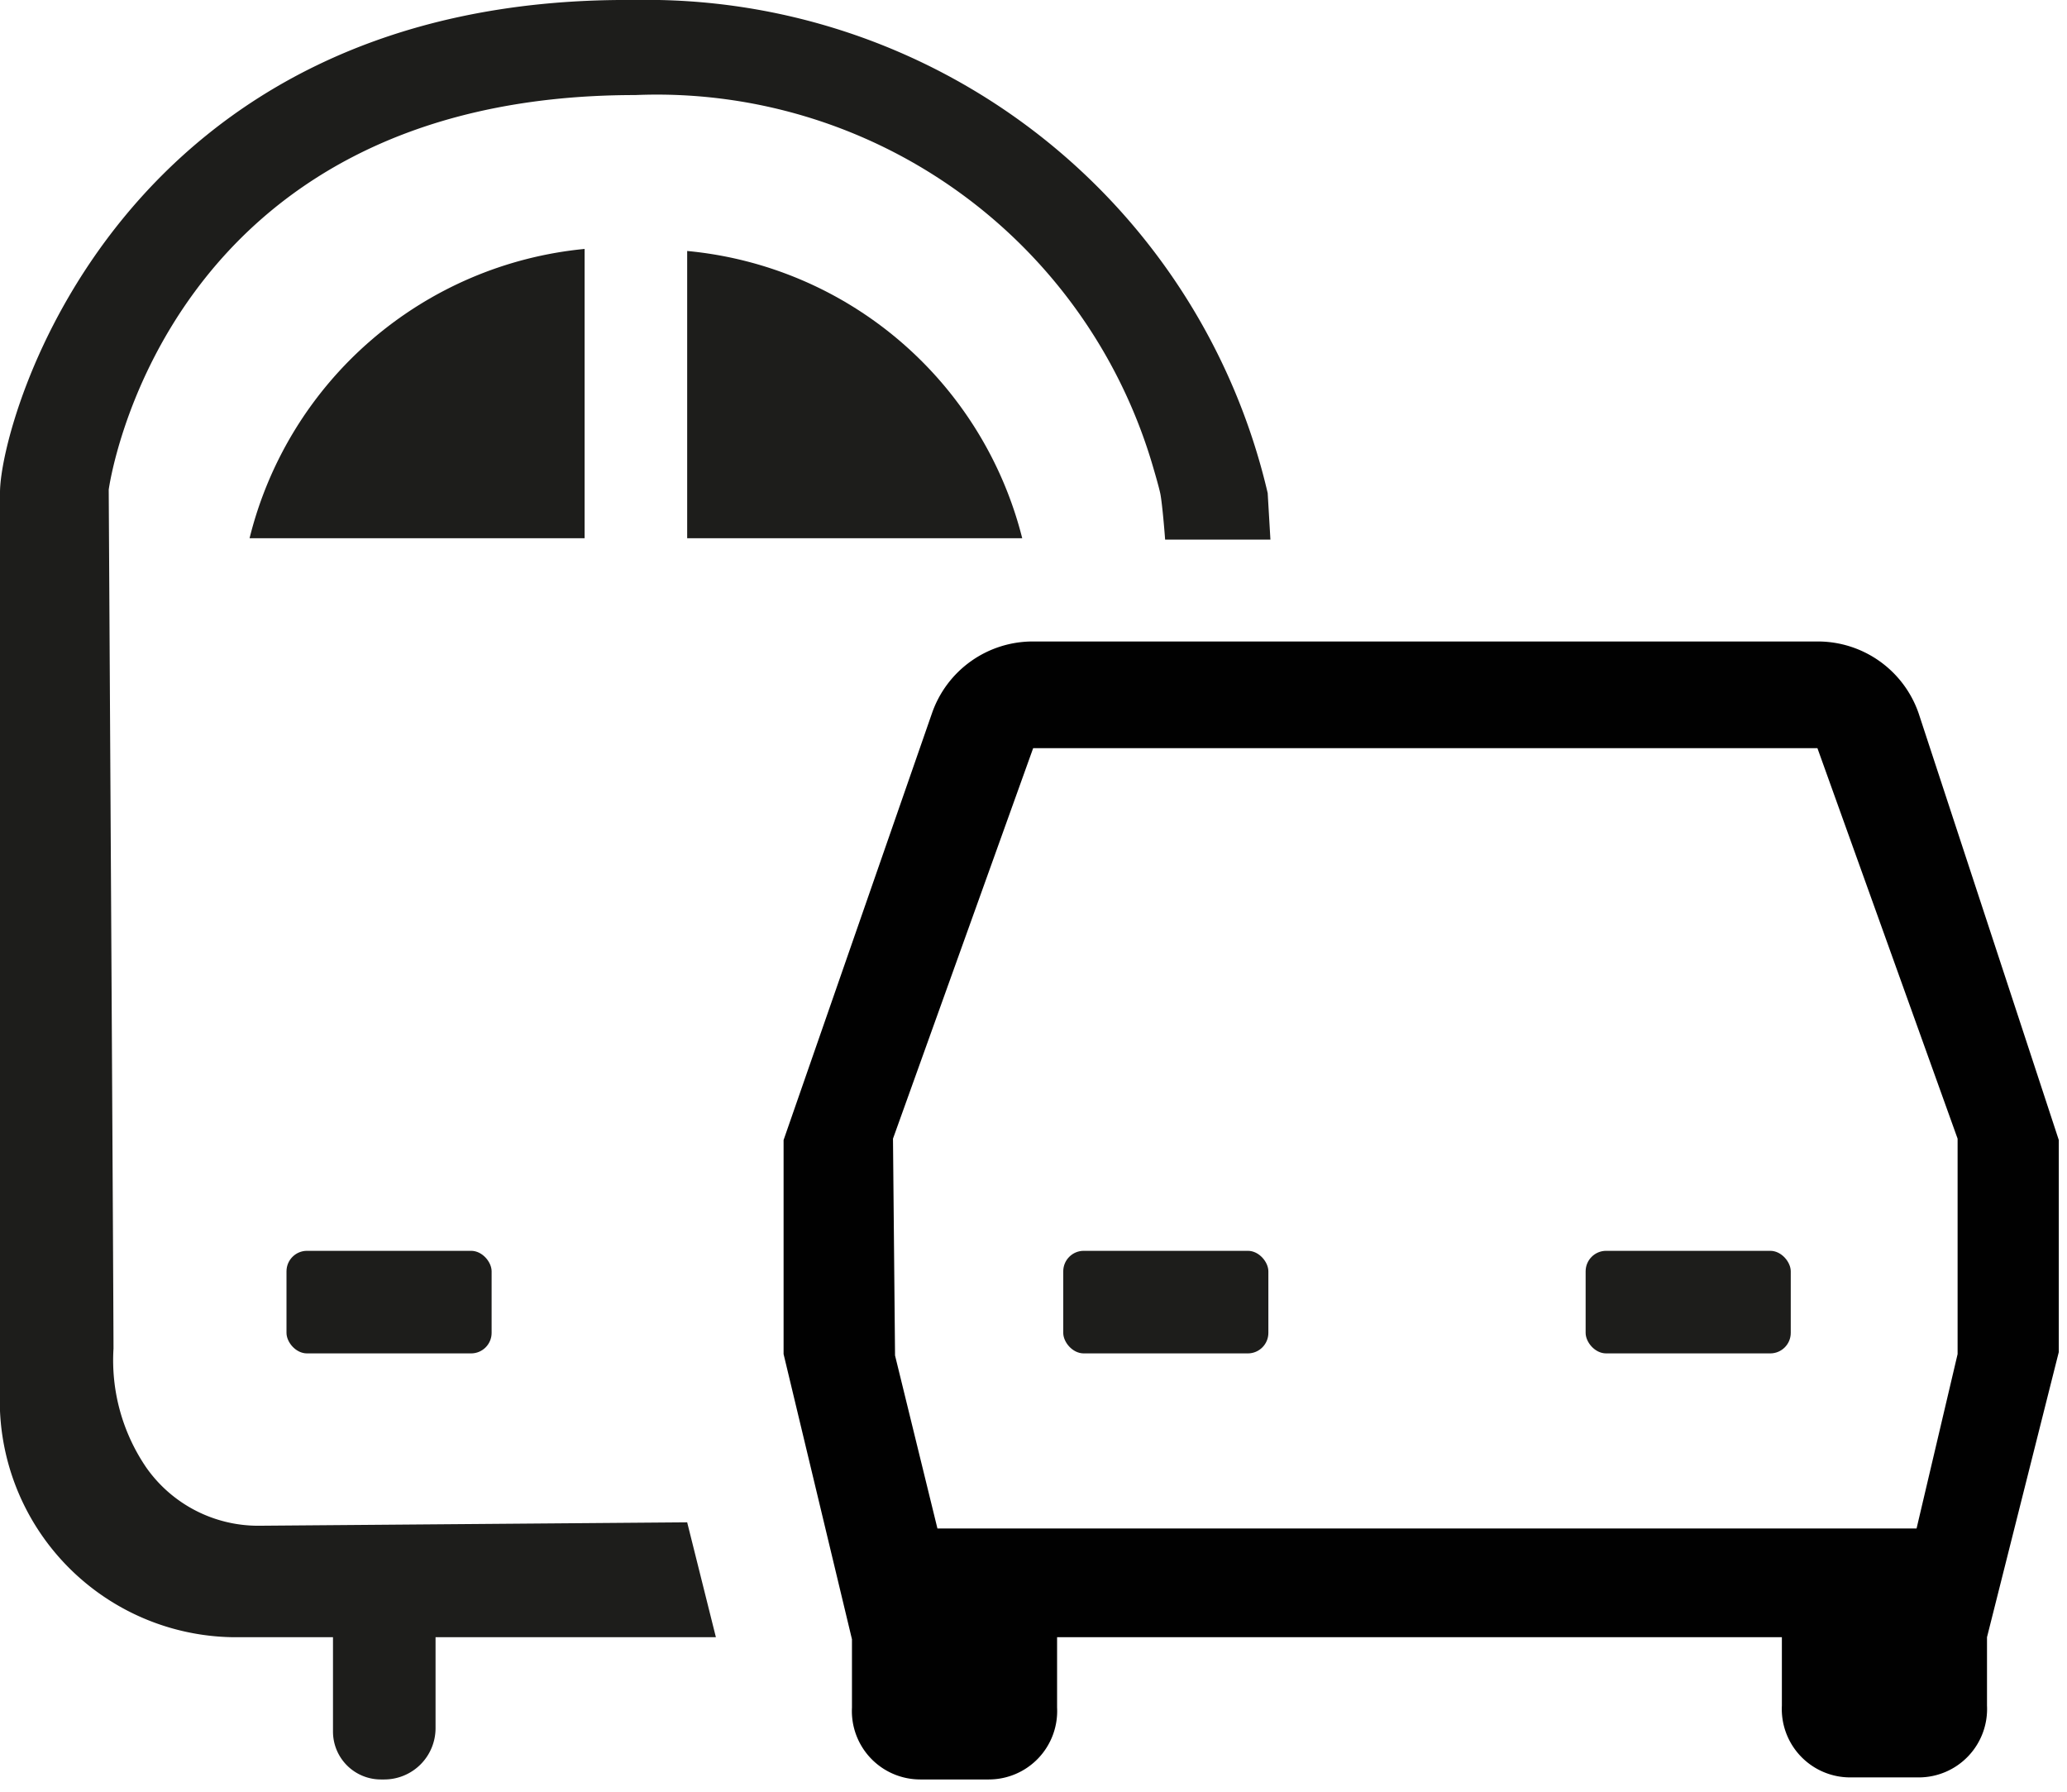 <svg id="Ebene_1" data-name="Ebene 1" xmlns="http://www.w3.org/2000/svg" viewBox="0 0 30.23 26.2"><defs><style>.cls-1{fill:#010101;}.cls-2{fill:#1d1d1b;}.cls-3{fill:none;}</style></defs><path class="cls-1" d="M28.19,11.49a1.56,1.56,0,0,0-1.48-1.05H15.24a1.56,1.56,0,0,0-1.48,1.05l-2.17,6.24v3.13l1,4.17v1a1,1,0,0,0,1,1.05h1a1,1,0,0,0,1-1.05V25H26.19v1a1,1,0,0,0,1,1.05h1a1,1,0,0,0,1-1.05V25l1.05-4.17V17.73Zm-15,6.22L15.24,12H26.71l2.05,5.71,0,3.15-.6,2.55-14.32,0-.62-2.53Z" transform="translate(-0.13 -1.06)"/><rect class="cls-2" x="15.55" y="18.29" width="3" height="1.5" rx="0.3"/><rect class="cls-2" x="23.19" y="18.29" width="3" height="1.5" rx="0.3"/><rect class="cls-2" x="4.19" y="18.29" width="3" height="1.5" rx="0.3"/><path class="cls-2" d="M8.68,4.7V8.93H3.78A5.6,5.6,0,0,1,8.68,4.7Z" transform="translate(-0.13 -1.06)"/><path class="cls-2" d="M15.08,8.93h-4.9V4.73A5.59,5.59,0,0,1,15.08,8.93Z" transform="translate(-0.13 -1.06)"/><path class="cls-2" d="M18.67,8.27A9.33,9.33,0,0,0,9.4,1.06C1.86,1,.13,7.21.13,8.26V21.39A3.46,3.46,0,0,0,3.54,25H5v1.38a.7.7,0,0,0,.7.7h.05a.75.75,0,0,0,.75-.75V25h4.1l-.42-1.68-6.27.05a2,2,0,0,1-1.64-.85,2.78,2.78,0,0,1-.48-1.74c0-.66-.07-12.56-.07-12.56s.77-5.77,7.7-5.77A7.56,7.56,0,0,1,17,7.91s.08.27.1.37.05.4.07.67h1.54Z" transform="translate(-0.13 -1.06)"/><rect class="cls-3" x="5.45" y="24" width="4.02" height="2.2"/></svg>